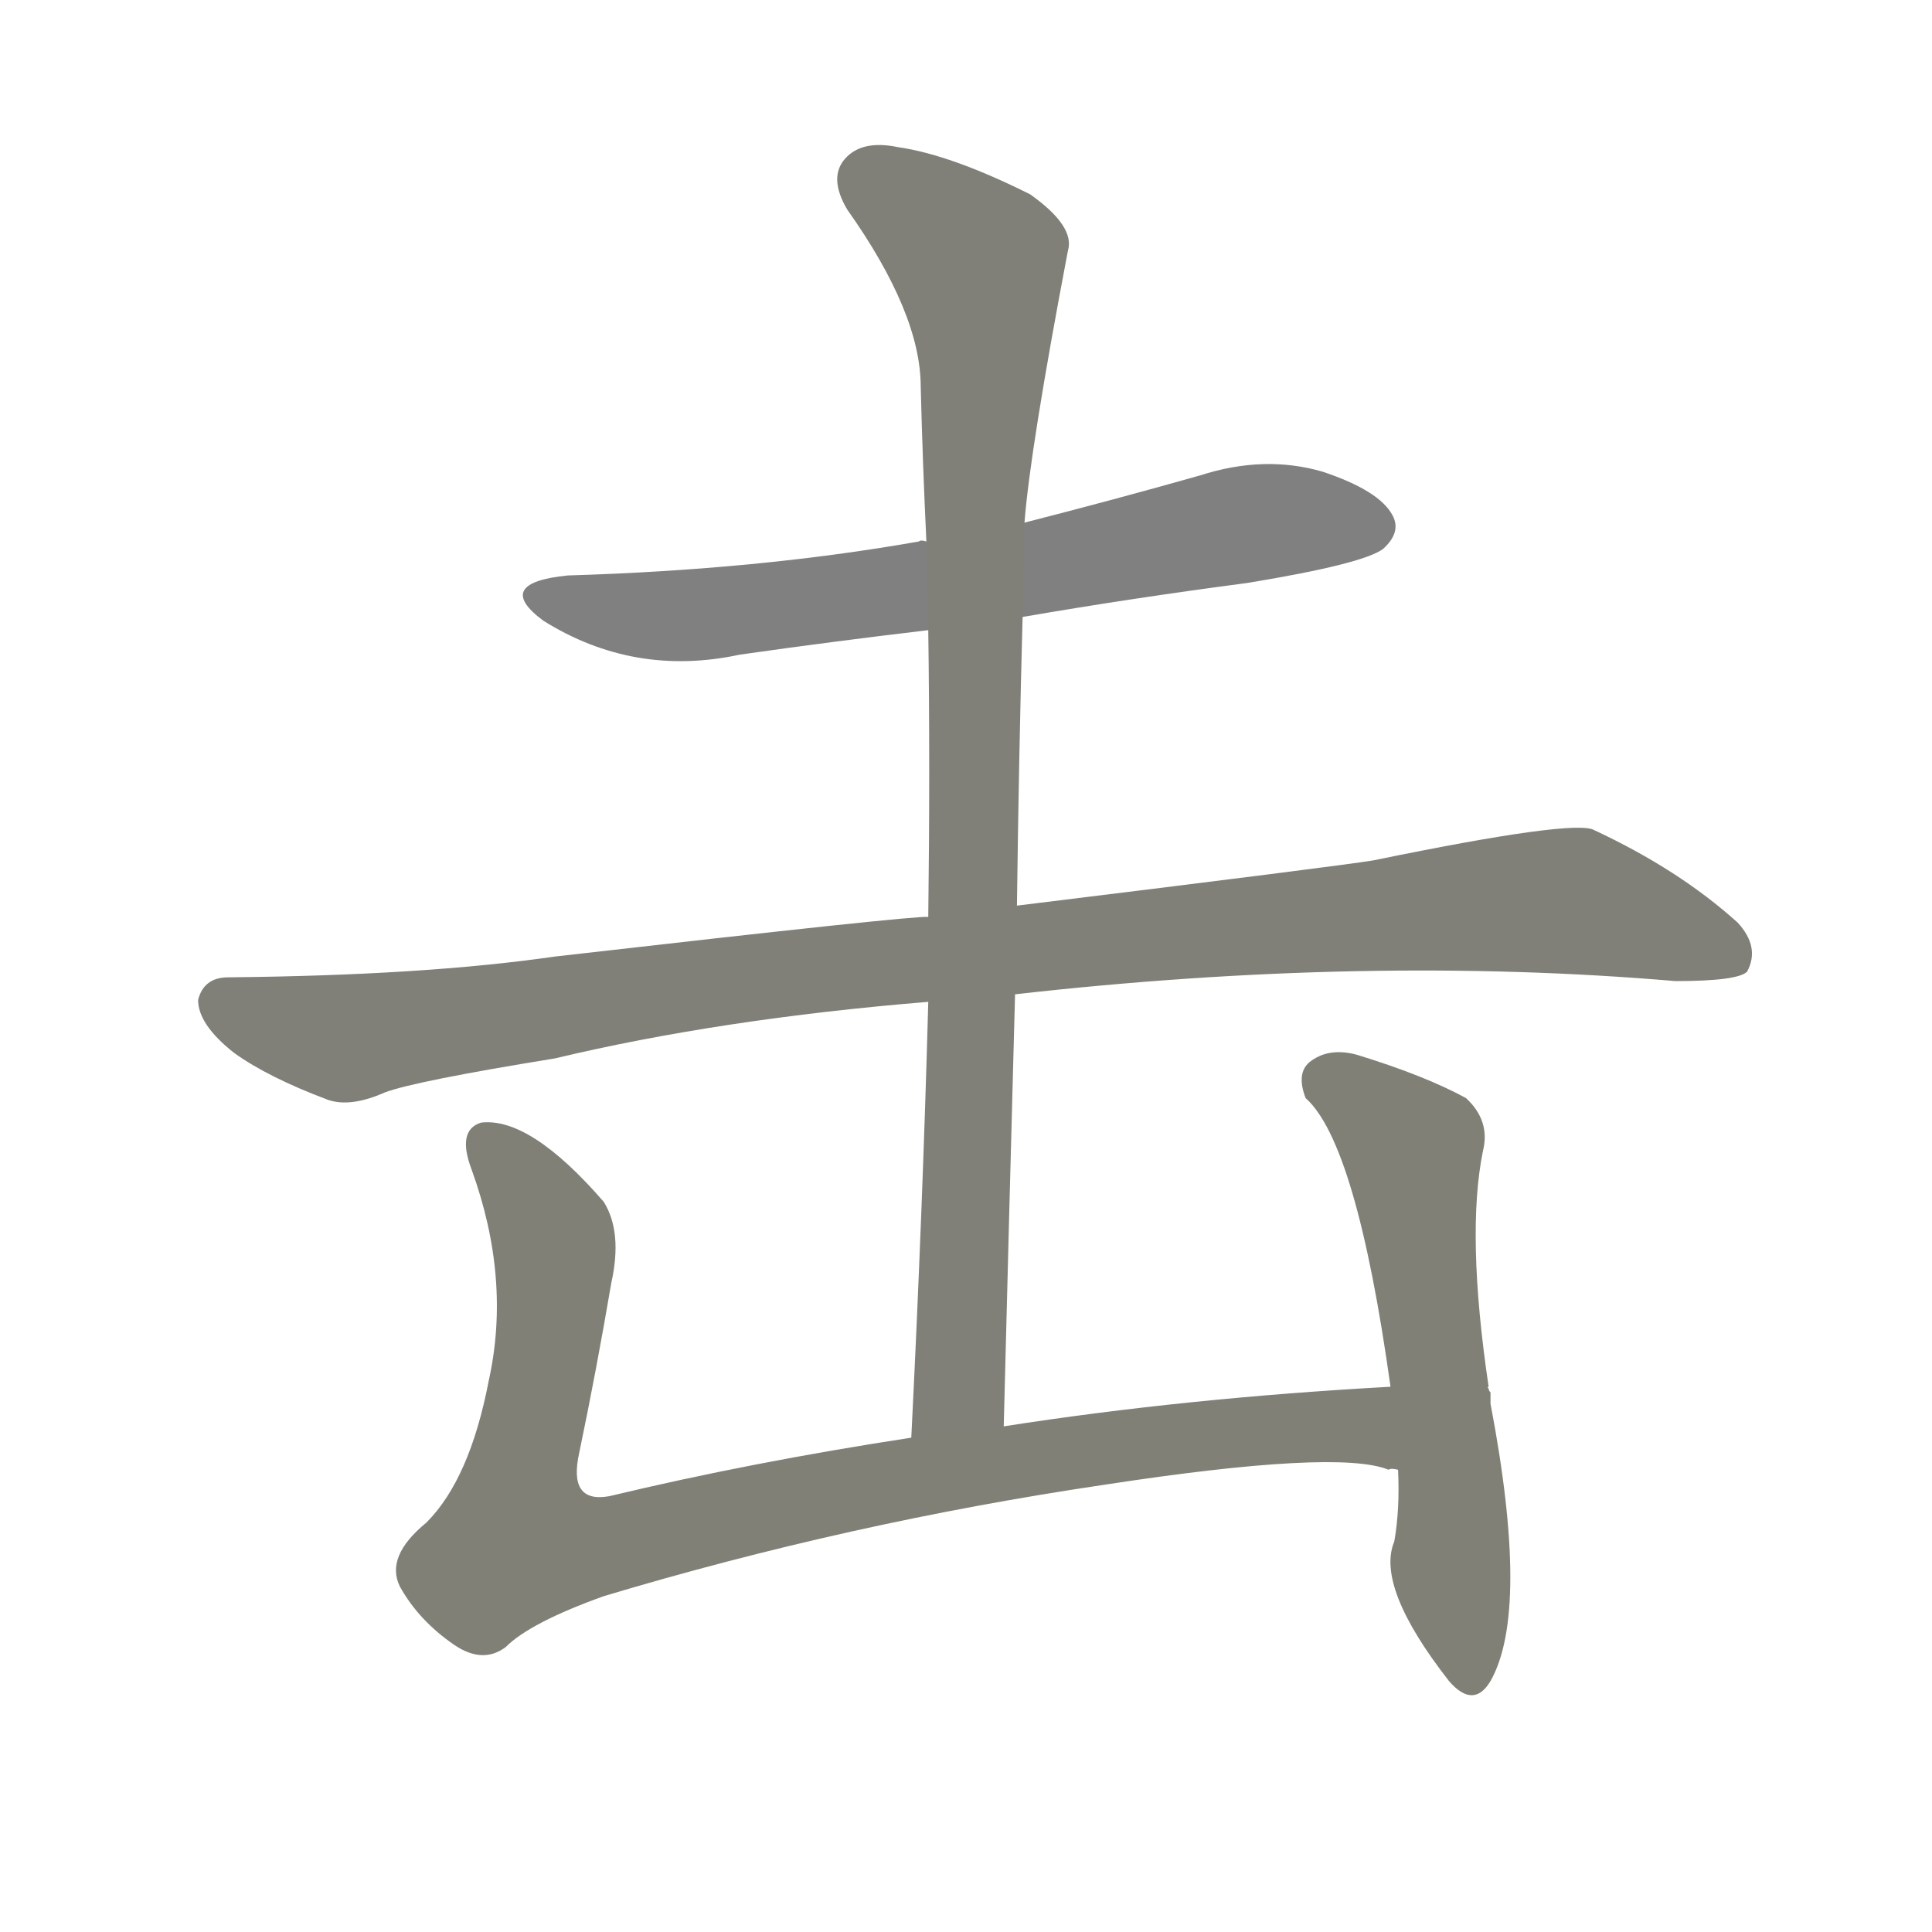 <svg version="1.1" viewBox="0 0 1024 1024" xmlns="http://www.w3.org/2000/svg">
  
  <g transform="scale(1, -1) translate(0, -900)">
    <style type="text/css">
        .stroke1 {fill: #808080;}
        .stroke2 {fill: #808079;}
        .stroke3 {fill: #808078;}
        .stroke4 {fill: #808077;}
        .stroke5 {fill: #808076;}
        .stroke6 {fill: #808075;}
        .stroke7 {fill: #808074;}
        .stroke8 {fill: #808073;}
        .stroke9 {fill: #808072;}
        .stroke10 {fill: #808071;}
        .stroke11 {fill: #808070;}
        .stroke12 {fill: #808069;}
        .stroke13 {fill: #808068;}
        .stroke14 {fill: #808067;}
        .stroke15 {fill: #808066;}
        .stroke16 {fill: #808065;}
        .stroke17 {fill: #808064;}
        .stroke18 {fill: #808063;}
        .stroke19 {fill: #808062;}
        .stroke20 {fill: #808061;}
        text {
            font-family: Helvetica;
            font-size: 50px;
            fill: #808060;
            paint-order: stroke;
            stroke: #000000;
            stroke-width: 4px;
            stroke-linecap: butt;
            stroke-linejoin: miter;
            font-weight: 800;
        }
    </style>

    <path d="M 542 573 Q 600 583 661 591 Q 722 601 733 609 Q 743 618 738 627 Q 731 640 701 650 Q 670 659 636 648 Q 590 635 543 623 L 491 613 Q 488 614 487 613 Q 402 598 301 595 Q 261 591 288 571 Q 336 541 392 553 Q 441 560 492 566 L 542 573 Z" class="stroke1"/>
    <path d="M 538 373 Q 724 394 888 380 Q 921 380 926 385 Q 933 398 921 411 Q 890 439 845 460 Q 835 466 728 444 Q 710 441 539 420 L 492 414 Q 486 415 294 393 Q 225 383 121 382 Q 108 382 105 370 Q 105 357 124 342 Q 142 329 174 317 Q 186 313 204 321 Q 220 327 294 339 Q 382 360 492 369 L 538 373 Z" class="stroke2"/>
    <path d="M 532 144 Q 535 262 538 373 L 539 420 Q 540 499 542 573 L 543 623 Q 546 662 566 767 Q 570 780 546 797 Q 504 818 476 822 Q 457 826 448 816 Q 439 806 449 789 Q 488 734 488 695 Q 489 655 491 613 L 492 566 Q 493 493 492 414 L 492 369 Q 489 258 483 138 C 482 108 531 114 532 144 Z" class="stroke3"/>
    <path d="M 737 165 Q 628 159 532 144 L 483 138 Q 398 125 323 107 Q 301 103 307 130 Q 316 173 324 220 Q 330 247 320 263 Q 281 308 255 305 Q 242 301 250 280 Q 271 222 259 168 Q 249 116 226 93 Q 204 75 212 59 Q 222 41 241 28 Q 256 18 268 27 Q 281 40 320 54 Q 450 93 585 113 Q 709 132 736 121 Q 737 122 741 121 C 771 116 767 167 737 165 Z" class="stroke4"/>
    <path d="M 741 121 Q 742 100 739 83 Q 729 59 768 9 Q 781 -6 790 9 Q 811 46 790 156 Q 790 160 790 162 Q 789 163 789 164 Q 788 165 789 165 Q 777 246 786 290 Q 790 306 777 318 Q 755 330 719 341 Q 704 345 694 337 Q 687 331 692 318 Q 719 294 737 165 L 741 121 Z" class="stroke5"/>
    
    
    
    
    </g>
</svg>